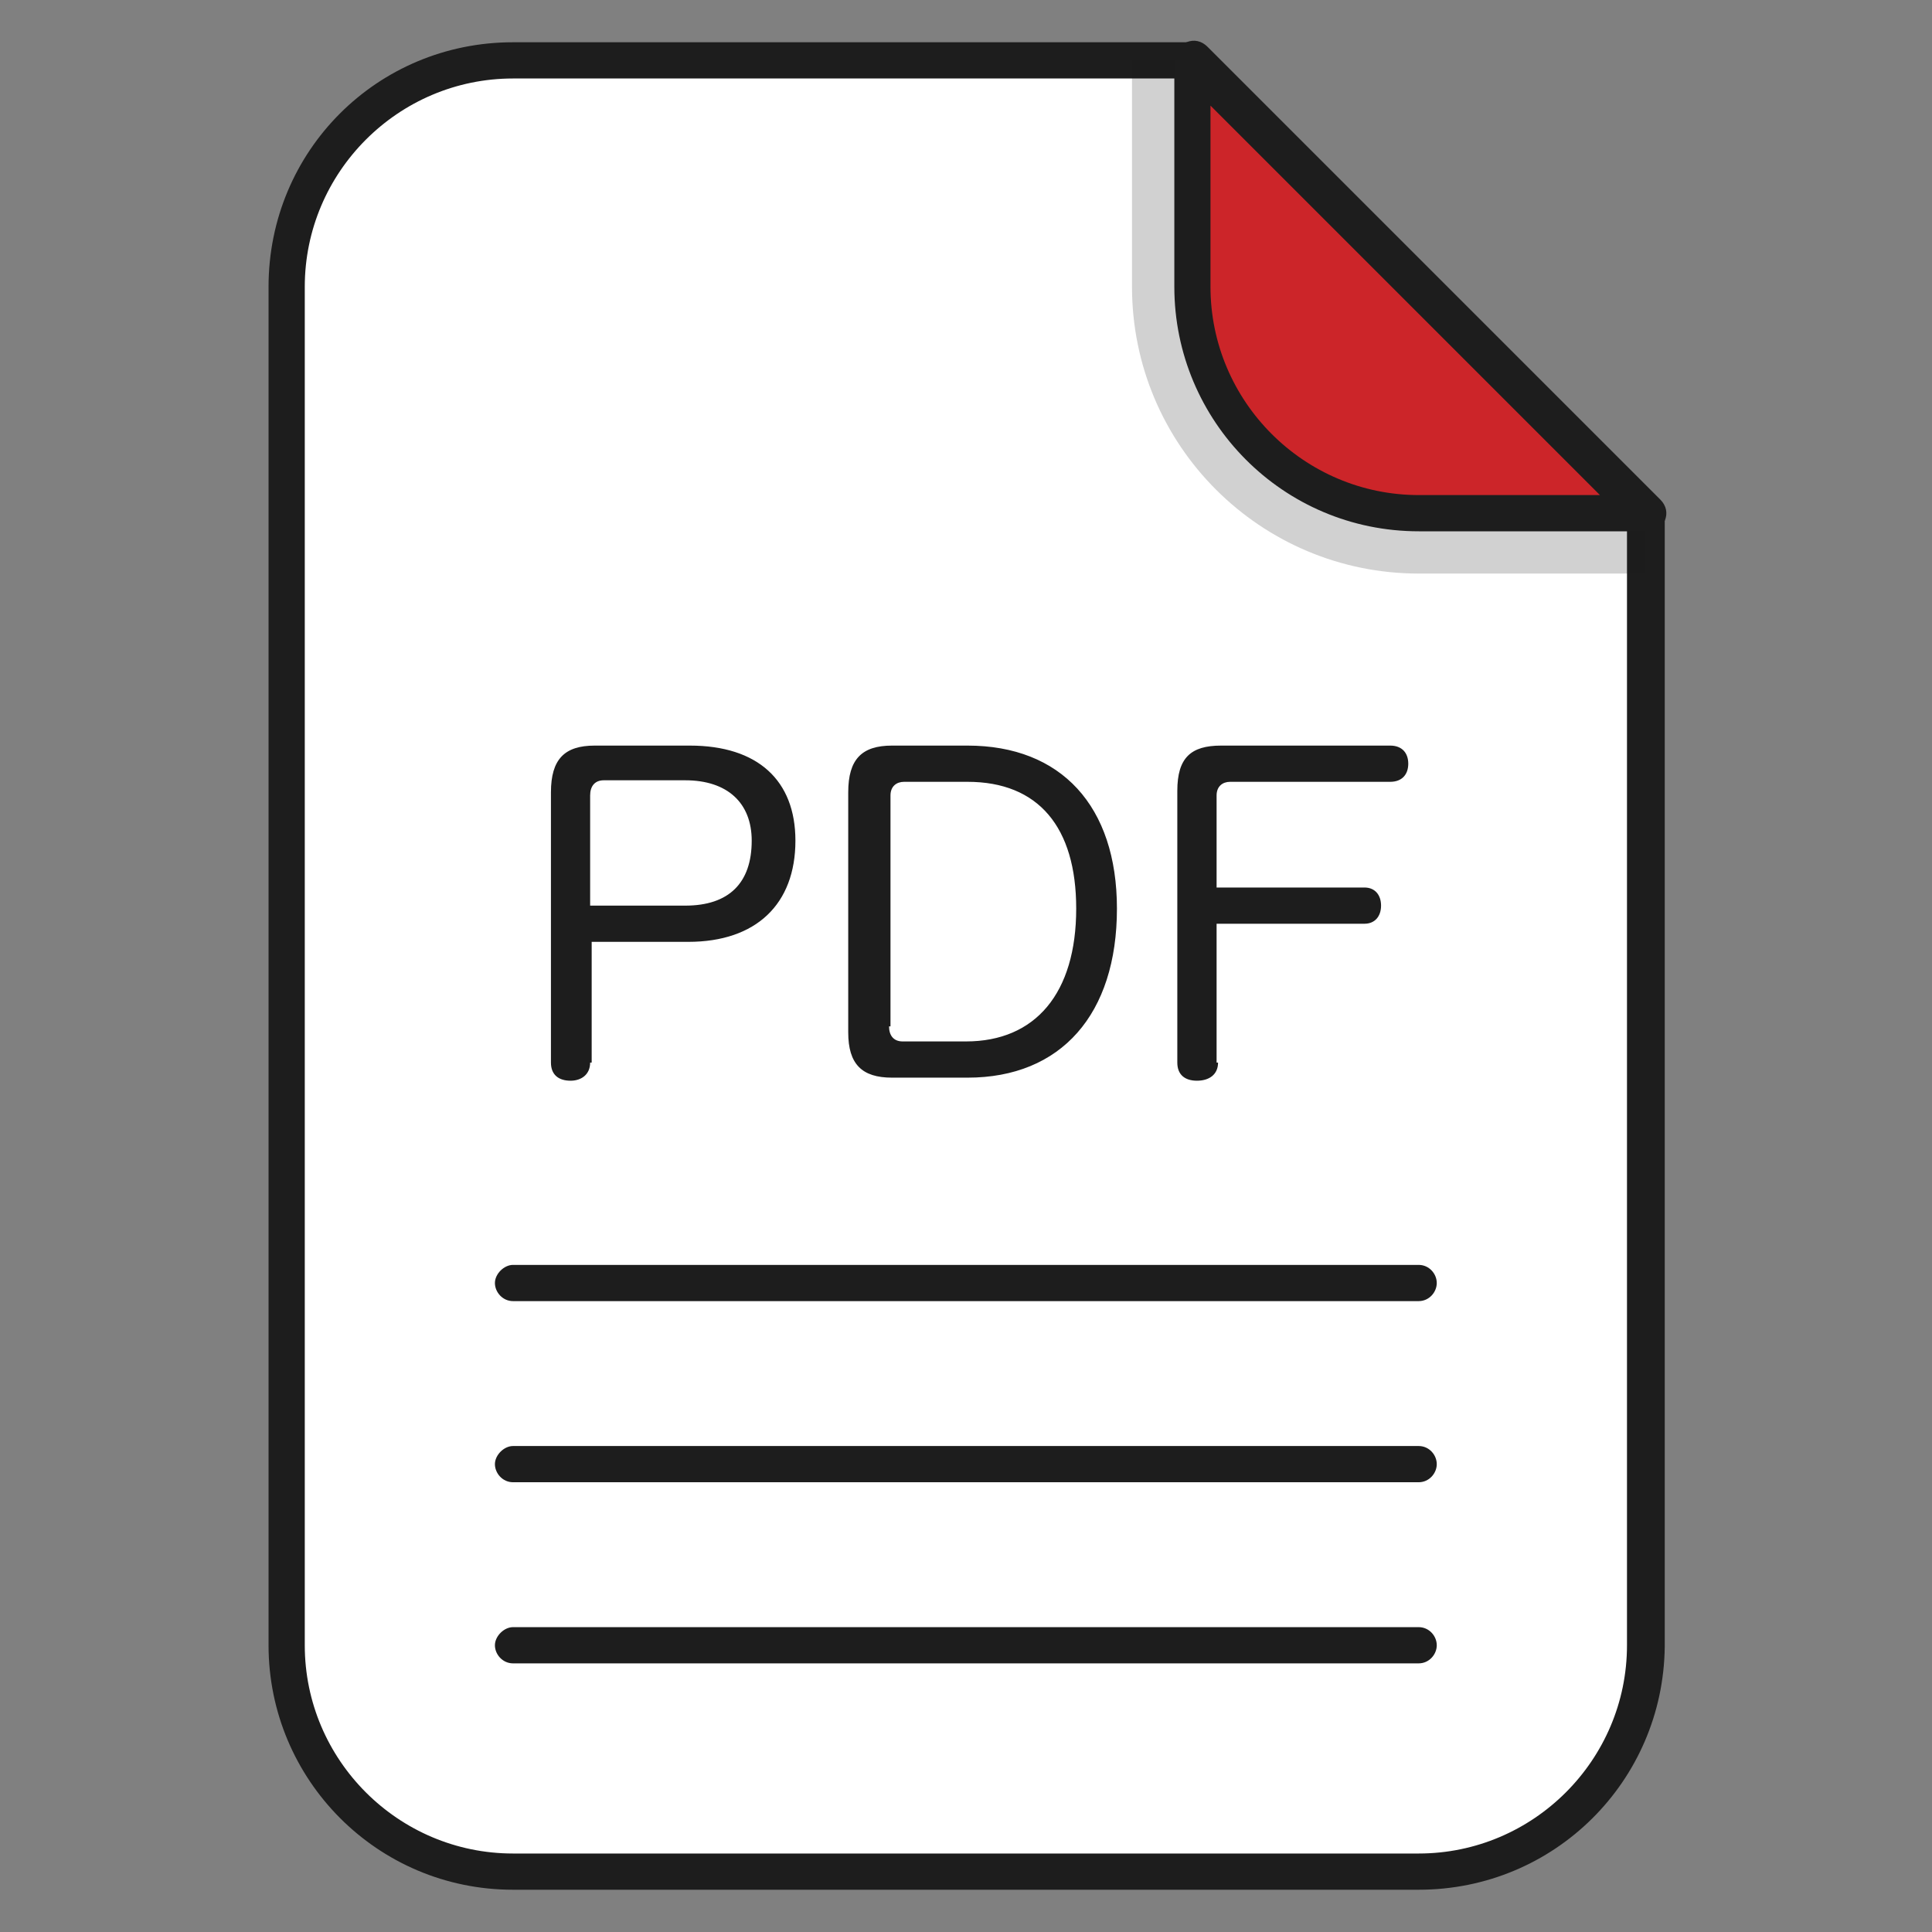 <svg width="24" height="24" viewBox="0 0 24 24" fill="none" xmlns="http://www.w3.org/2000/svg">
<rect x="0" y="0" width="24" height="24" fill="#808080" stroke="none"/>
<path d="M20.438 6.375V20.438C20.438 21.994 19.181 23.25 17.625 23.25H6.375C4.819 23.25 3.562 21.994 3.562 20.438V3.562C3.562 2.006 4.819 0.75 6.375 0.75H14.812L20.438 6.375Z" fill="white"/>
<path d="M17.623 23.475H6.373C4.686 23.475 3.336 22.107 3.336 20.438V3.563C3.336 1.875 4.686 0.525 6.373 0.525H14.811C14.867 0.525 14.923 0.544 14.98 0.6L20.605 6.225C20.642 6.263 20.68 6.338 20.68 6.394V20.457C20.661 22.125 19.311 23.475 17.623 23.475ZM6.373 0.975C4.948 0.975 3.786 2.138 3.786 3.563V20.438C3.786 21.863 4.948 23.025 6.373 23.025H17.623C19.048 23.025 20.211 21.863 20.211 20.438V6.469L14.717 0.975H6.373Z" fill="#1D1D1D"/>
<path d="M17.623 20.663H6.373C6.242 20.663 6.148 20.55 6.148 20.438C6.148 20.325 6.261 20.213 6.373 20.213H17.623C17.755 20.213 17.848 20.325 17.848 20.438C17.848 20.55 17.755 20.663 17.623 20.663ZM17.623 18.413H6.373C6.242 18.413 6.148 18.3 6.148 18.188C6.148 18.075 6.261 17.963 6.373 17.963H17.623C17.755 17.963 17.848 18.075 17.848 18.188C17.848 18.3 17.755 18.413 17.623 18.413ZM17.623 16.163H6.373C6.242 16.163 6.148 16.05 6.148 15.938C6.148 15.825 6.261 15.713 6.373 15.713H17.623C17.755 15.713 17.848 15.825 17.848 15.938C17.848 16.05 17.755 16.163 17.623 16.163Z" fill="#1D1D1D"/>
<path opacity="0.2" d="M20.438 7.125V6.375L14.812 0.75H14.062V3.562C14.062 5.531 15.656 7.125 17.625 7.125H20.438Z" fill="#1D1D1D"/>
<path d="M14.812 3.562C14.812 5.119 16.069 6.375 17.625 6.375H20.438L14.812 0.75V3.562Z" fill="#CC2529"/>
<path d="M20.438 6.6H17.625C15.938 6.6 14.588 5.231 14.588 3.562V0.75C14.588 0.656 14.644 0.562 14.738 0.525C14.831 0.487 14.925 0.506 15 0.581L20.625 6.206C20.7 6.281 20.719 6.375 20.681 6.468C20.625 6.543 20.531 6.6 20.438 6.6ZM15.037 1.312V3.562C15.037 4.987 16.2 6.15 17.625 6.15H19.875L15.037 1.312ZM7.331 13.2C7.331 13.35 7.219 13.425 7.088 13.425C6.938 13.425 6.844 13.35 6.844 13.2V9.843C6.844 9.431 7.013 9.262 7.388 9.262H8.569C9.412 9.262 9.881 9.693 9.881 10.443C9.881 11.231 9.394 11.7 8.55 11.7H7.35V13.2H7.331ZM8.512 11.25C9.056 11.25 9.338 10.968 9.338 10.443C9.338 9.975 9.037 9.693 8.512 9.693H7.5C7.388 9.693 7.331 9.768 7.331 9.881V11.25H8.512ZM10.537 9.843C10.537 9.431 10.706 9.262 11.081 9.262H12.019C13.181 9.262 13.875 10.012 13.875 11.287C13.875 12.6 13.181 13.387 12.019 13.387H11.081C10.706 13.387 10.537 13.218 10.537 12.825V9.843ZM11.044 12.75C11.044 12.862 11.1 12.937 11.213 12.937H12C12.863 12.937 13.369 12.337 13.369 11.287C13.369 10.275 12.9 9.712 12.019 9.712H11.231C11.137 9.712 11.062 9.768 11.062 9.881V12.75H11.044ZM15.131 13.2C15.131 13.35 15.019 13.425 14.869 13.425C14.719 13.425 14.625 13.35 14.625 13.2V9.825C14.625 9.412 14.794 9.262 15.169 9.262H17.269C17.419 9.262 17.494 9.356 17.494 9.487C17.494 9.618 17.419 9.712 17.269 9.712H15.281C15.188 9.712 15.113 9.768 15.113 9.881V11.025H16.95C17.081 11.025 17.156 11.118 17.156 11.25C17.156 11.381 17.081 11.475 16.95 11.475H15.113V13.2H15.131Z" fill="#1D1D1D"/>
</svg>
